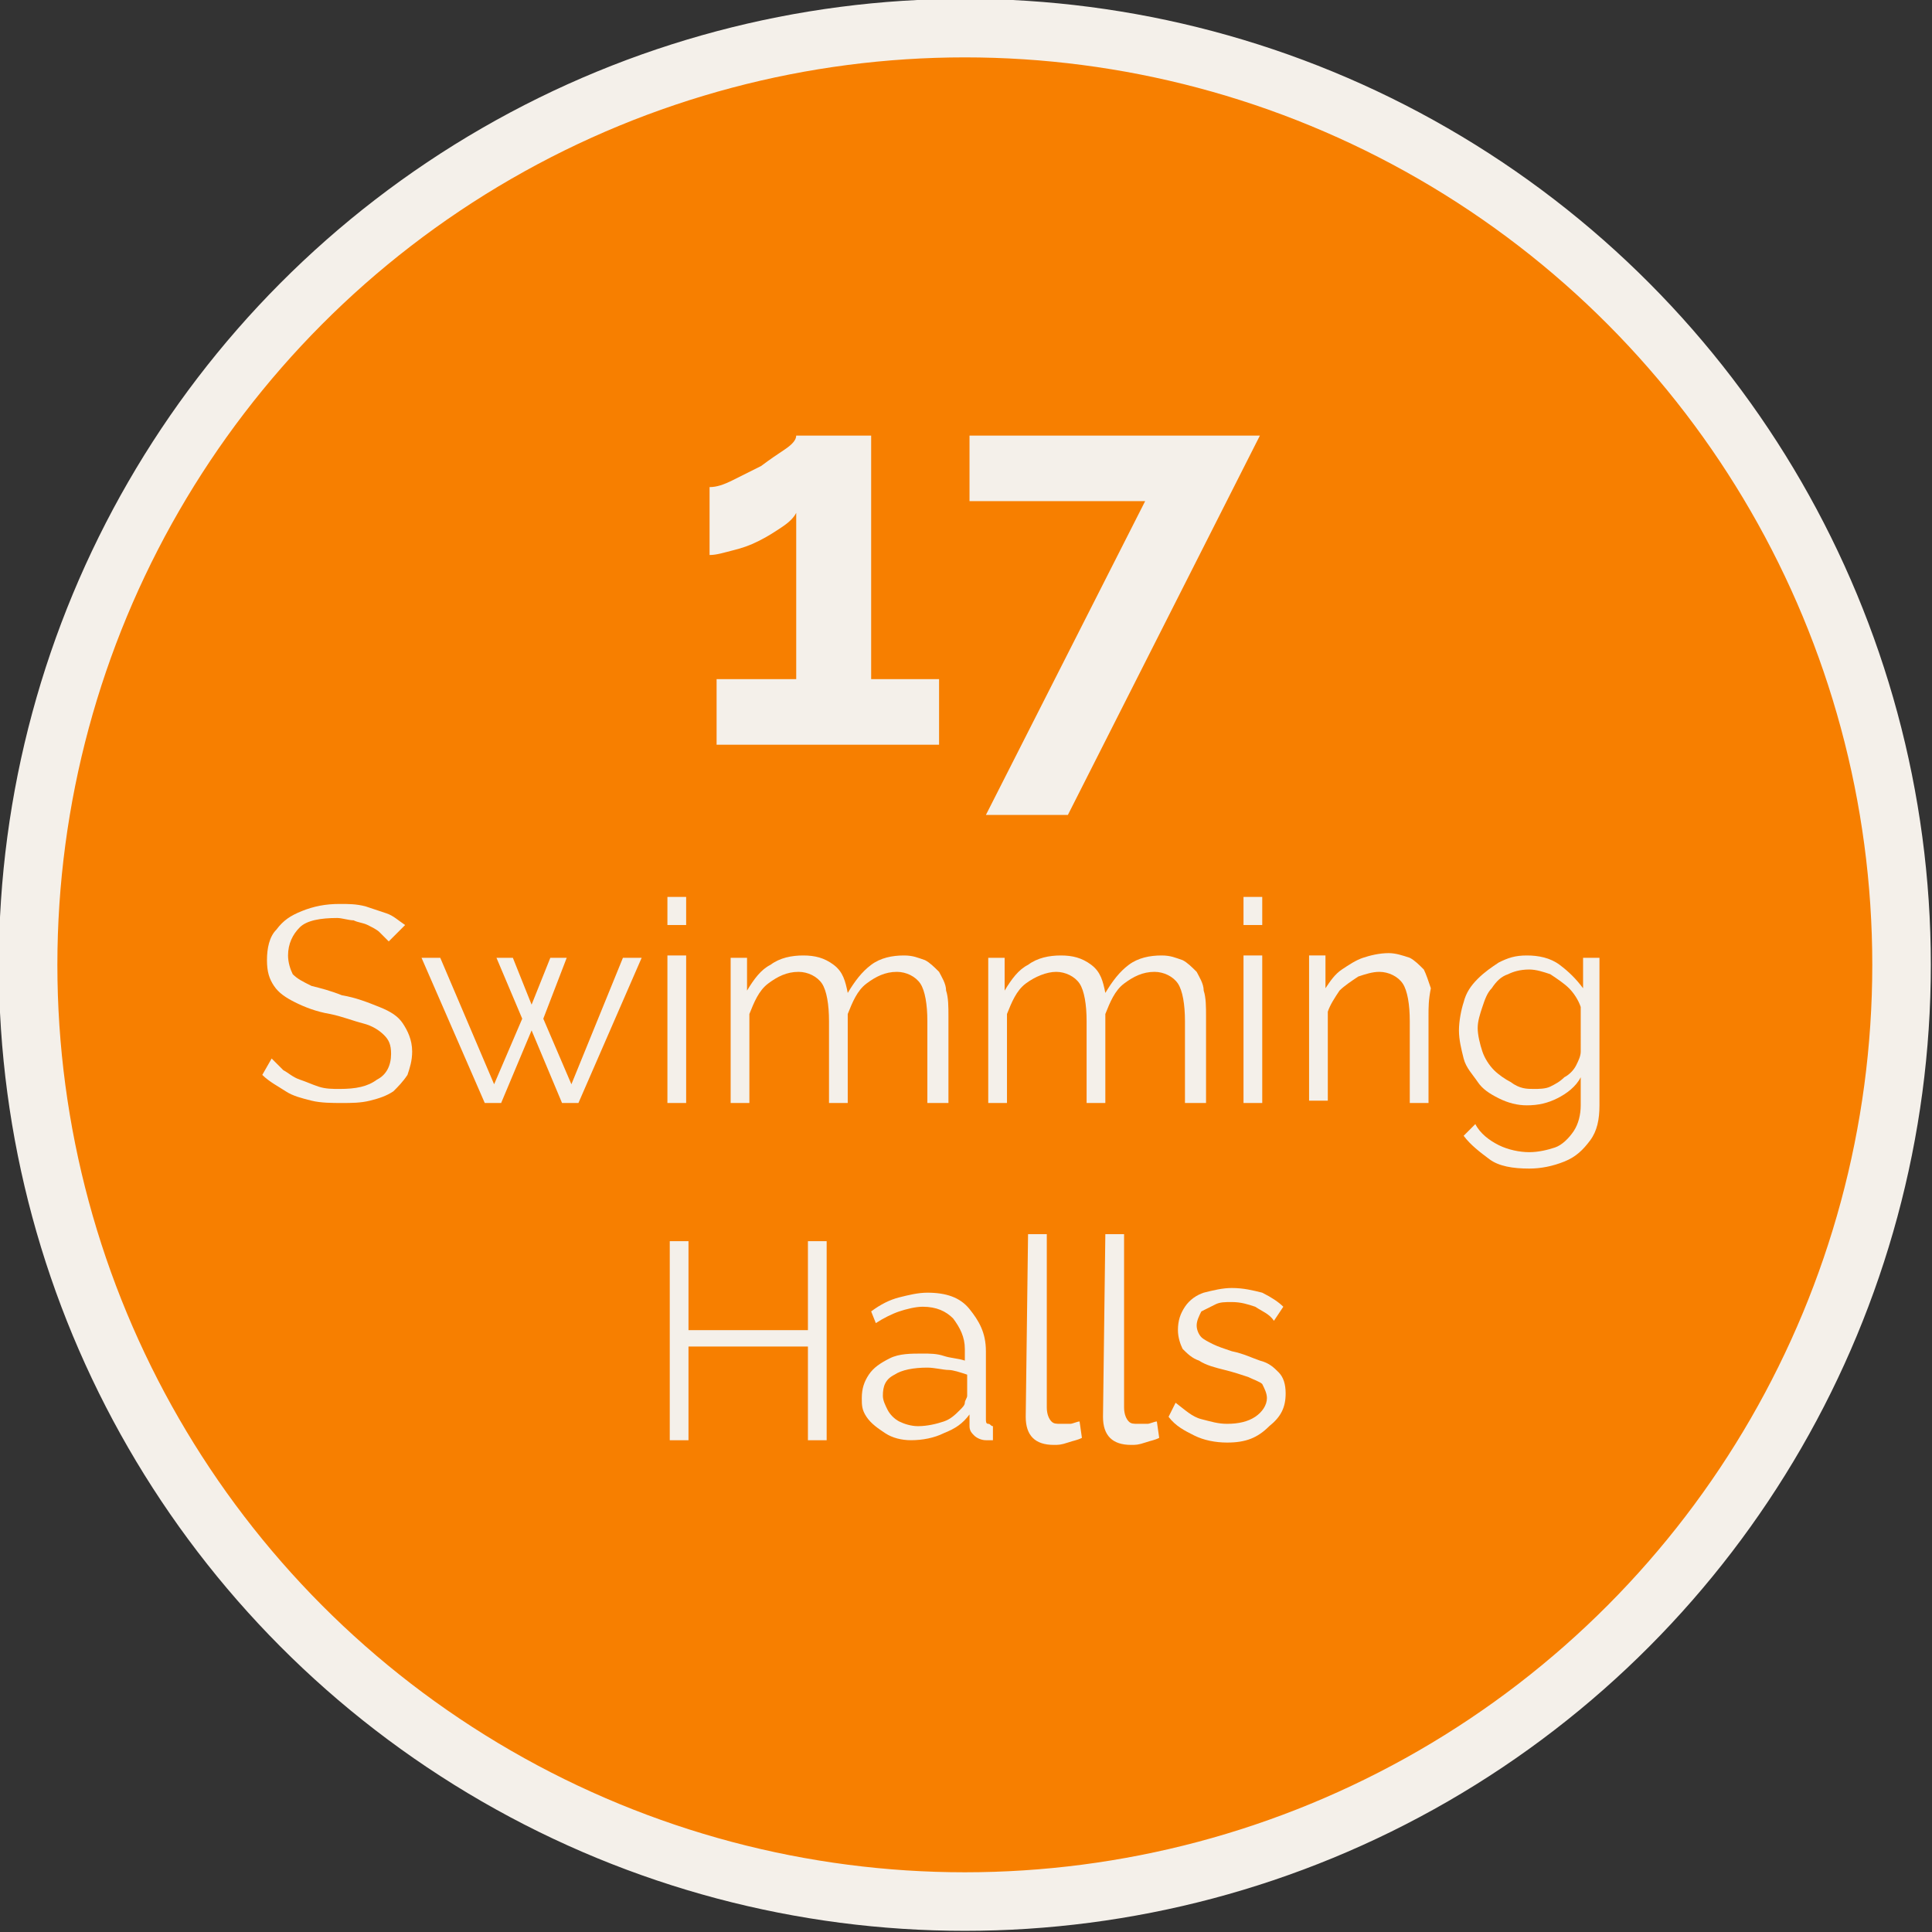 <?xml version="1.0" encoding="utf-8"?>
<!-- Generator: Adobe Illustrator 28.3.0, SVG Export Plug-In . SVG Version: 6.00 Build 0)  -->
<svg version="1.1" id="_лой_2" xmlns="http://www.w3.org/2000/svg" xmlns:xlink="http://www.w3.org/1999/xlink" x="0px" y="0px"
	 viewBox="0 0 82.5 82.5" style="enable-background:new 0 0 82.5 82.5;" xml:space="preserve">
<rect x="0" y="0" width="82.5" height="82.5" fill="#333333" stroke="none"/>
<style type="text/css">
	.st0{fill:#F77F00;stroke:#F4F0EA;stroke-width:2.5;stroke-linecap:round;stroke-linejoin:round;}
	.st1{fill:#F4F0EA;}
</style>
<circle class="st0" cx="41.2" cy="41.2" r="40"/>
<g>
	<g>
		<path class="st1" d="M16.6,40.2c-0.1-0.1-0.3-0.3-0.4-0.4s-0.3-0.2-0.5-0.3s-0.4-0.1-0.6-0.2c-0.2,0-0.5-0.1-0.7-0.1
			c-0.7,0-1.3,0.1-1.6,0.4c-0.3,0.3-0.5,0.7-0.5,1.2c0,0.3,0.1,0.6,0.2,0.8c0.2,0.2,0.4,0.3,0.8,0.5c0.4,0.1,0.8,0.2,1.3,0.4
			c0.6,0.1,1.1,0.3,1.6,0.5s0.8,0.4,1,0.7s0.4,0.7,0.4,1.2c0,0.4-0.1,0.7-0.2,1c-0.2,0.3-0.4,0.5-0.6,0.7c-0.3,0.2-0.6,0.3-1,0.4
			s-0.8,0.1-1.2,0.1s-0.9,0-1.3-0.1c-0.4-0.1-0.8-0.2-1.1-0.4s-0.7-0.4-1-0.7l0.4-0.7c0.2,0.2,0.3,0.3,0.5,0.5
			c0.2,0.1,0.4,0.3,0.7,0.4c0.3,0.1,0.5,0.2,0.8,0.3s0.6,0.1,0.9,0.1c0.7,0,1.2-0.1,1.6-0.4c0.4-0.2,0.6-0.6,0.6-1.1
			c0-0.4-0.1-0.6-0.3-0.8c-0.2-0.2-0.5-0.4-0.9-0.5s-0.9-0.3-1.4-0.4c-0.6-0.1-1.1-0.3-1.5-0.5s-0.7-0.4-0.9-0.7s-0.3-0.6-0.3-1.1
			s0.1-1,0.4-1.3c0.3-0.4,0.6-0.6,1.1-0.8s1-0.3,1.6-0.3c0.4,0,0.7,0,1.1,0.1c0.3,0.1,0.6,0.2,0.9,0.3c0.3,0.1,0.5,0.3,0.8,0.5
			L16.6,40.2z"/>
		<path class="st1" d="M26.6,40.9h0.8l-2.7,6.2H24L22.7,44l-1.3,3.1h-0.7L18,40.9h0.8l2.3,5.4l1.2-2.8l-1.1-2.6h0.7l0.8,2l0.8-2h0.7
			l-1,2.6l1.2,2.8L26.6,40.9z"/>
		<path class="st1" d="M28.5,39.5v-1.2h0.8v1.2H28.5z M28.5,47.1v-6.3h0.8v6.3H28.5z"/>
		<path class="st1" d="M40.4,47.1h-0.8v-3.5c0-0.7-0.1-1.3-0.3-1.6s-0.6-0.5-1-0.5c-0.5,0-0.9,0.2-1.3,0.5c-0.4,0.3-0.6,0.8-0.8,1.3
			v3.8h-0.8v-3.5c0-0.7-0.1-1.3-0.3-1.6s-0.6-0.5-1-0.5c-0.5,0-0.9,0.2-1.3,0.5s-0.6,0.8-0.8,1.3v3.8h-0.8v-6.2h0.7v1.4
			c0.3-0.5,0.6-0.9,1-1.1c0.4-0.3,0.9-0.4,1.4-0.4s0.9,0.1,1.3,0.4s0.5,0.7,0.6,1.2c0.3-0.5,0.6-0.9,1-1.2s0.9-0.4,1.4-0.4
			c0.4,0,0.6,0.1,0.9,0.2c0.2,0.1,0.4,0.3,0.6,0.5c0.1,0.2,0.3,0.5,0.3,0.8c0.1,0.3,0.1,0.7,0.1,1.1v3.7H40.4z"/>
		<path class="st1" d="M51.4,47.1h-0.8v-3.5c0-0.7-0.1-1.3-0.3-1.6s-0.6-0.5-1-0.5c-0.5,0-0.9,0.2-1.3,0.5c-0.4,0.3-0.6,0.8-0.8,1.3
			v3.8h-0.8v-3.5c0-0.7-0.1-1.3-0.3-1.6s-0.6-0.5-1-0.5s-0.9,0.2-1.3,0.5s-0.6,0.8-0.8,1.3v3.8h-0.8v-6.2h0.7v1.4
			c0.3-0.5,0.6-0.9,1-1.1c0.4-0.3,0.9-0.4,1.4-0.4s0.9,0.1,1.3,0.4s0.5,0.7,0.6,1.2c0.3-0.5,0.6-0.9,1-1.2s0.9-0.4,1.4-0.4
			c0.4,0,0.6,0.1,0.9,0.2c0.2,0.1,0.4,0.3,0.6,0.5c0.1,0.2,0.3,0.5,0.3,0.8c0.1,0.3,0.1,0.7,0.1,1.1v3.7H51.4z"/>
		<path class="st1" d="M53.1,39.5v-1.2h0.8v1.2H53.1z M53.1,47.1v-6.3h0.8v6.3H53.1z"/>
		<path class="st1" d="M61,47.1h-0.8v-3.5c0-0.7-0.1-1.3-0.3-1.6s-0.6-0.5-1-0.5c-0.3,0-0.6,0.1-0.9,0.2c-0.3,0.2-0.6,0.4-0.8,0.6
			c-0.2,0.3-0.4,0.6-0.5,0.9V47h-0.8v-6.2h0.7v1.4c0.2-0.3,0.4-0.6,0.7-0.8s0.6-0.4,0.9-0.5c0.3-0.1,0.7-0.2,1.1-0.2
			c0.3,0,0.6,0.1,0.9,0.2c0.2,0.1,0.4,0.3,0.6,0.5c0.1,0.2,0.2,0.5,0.3,0.8C61,42.7,61,43,61,43.4V47.1z"/>
		<path class="st1" d="M65.2,47.2c-0.4,0-0.8-0.1-1.2-0.3c-0.4-0.2-0.7-0.4-0.9-0.7s-0.5-0.6-0.6-1s-0.2-0.8-0.2-1.2
			s0.1-0.9,0.2-1.2c0.1-0.4,0.3-0.7,0.6-1s0.6-0.5,0.9-0.7c0.4-0.2,0.7-0.3,1.2-0.3s1,0.1,1.4,0.4c0.4,0.3,0.7,0.6,1,1v-1.3h0.7v6.3
			c0,0.6-0.1,1.1-0.4,1.5s-0.6,0.7-1.1,0.9s-1,0.3-1.5,0.3c-0.7,0-1.3-0.1-1.7-0.4c-0.4-0.3-0.8-0.6-1.1-1L63,48
			c0.2,0.4,0.6,0.7,1,0.9s0.9,0.3,1.3,0.3s0.8-0.1,1.1-0.2c0.3-0.1,0.6-0.4,0.8-0.7c0.2-0.3,0.3-0.7,0.3-1.1V46
			c-0.2,0.4-0.6,0.7-1,0.9C66.1,47.1,65.7,47.2,65.2,47.2z M65.5,46.5c0.2,0,0.5,0,0.7-0.1s0.4-0.2,0.6-0.4c0.2-0.1,0.4-0.3,0.5-0.5
			s0.2-0.4,0.2-0.6V43c-0.1-0.3-0.3-0.6-0.5-0.8s-0.5-0.4-0.8-0.6c-0.3-0.1-0.6-0.2-0.9-0.2c-0.4,0-0.7,0.1-0.9,0.2
			c-0.3,0.1-0.5,0.3-0.7,0.6c-0.2,0.2-0.3,0.5-0.4,0.8c-0.1,0.3-0.2,0.6-0.2,0.9c0,0.3,0.1,0.7,0.2,1s0.3,0.6,0.5,0.8
			s0.5,0.4,0.7,0.5C64.9,46.5,65.2,46.5,65.5,46.5z"/>
		<path class="st1" d="M35.3,53v8.5h-0.8v-4h-5.1v4h-0.8V53h0.8v3.8h5.1V53H35.3z"/>
		<path class="st1" d="M36.8,59.7c0-0.4,0.1-0.7,0.3-1s0.5-0.5,0.9-0.7s0.9-0.2,1.4-0.2c0.3,0,0.6,0,0.9,0.1s0.6,0.1,0.9,0.2v-0.5
			c0-0.5-0.2-0.9-0.5-1.3c-0.3-0.3-0.7-0.5-1.3-0.5c-0.3,0-0.7,0.1-1,0.2c-0.3,0.1-0.7,0.3-1,0.5L37.2,56c0.4-0.3,0.8-0.5,1.2-0.6
			s0.8-0.2,1.2-0.2c0.8,0,1.4,0.2,1.8,0.7s0.7,1,0.7,1.8v2.9c0,0.1,0,0.2,0.1,0.2s0.1,0.1,0.2,0.1v0.6c-0.1,0-0.2,0-0.2,0
			c-0.1,0-0.1,0-0.1,0c-0.2,0-0.4-0.1-0.5-0.2c-0.1-0.1-0.2-0.2-0.2-0.4v-0.5c-0.3,0.4-0.6,0.6-1.1,0.8c-0.4,0.2-0.9,0.3-1.4,0.3
			c-0.4,0-0.8-0.1-1.1-0.3s-0.6-0.4-0.8-0.7S36.8,60,36.8,59.7z M41,60.2c0.1-0.1,0.2-0.2,0.2-0.3s0.1-0.2,0.1-0.3v-0.9
			c-0.3-0.1-0.6-0.2-0.8-0.2s-0.6-0.1-0.9-0.1c-0.6,0-1.1,0.1-1.4,0.3c-0.4,0.2-0.5,0.5-0.5,0.9c0,0.2,0.1,0.4,0.2,0.6
			s0.3,0.4,0.5,0.5s0.5,0.2,0.8,0.2c0.4,0,0.8-0.1,1.1-0.2C40.6,60.6,40.8,60.4,41,60.2z"/>
		<path class="st1" d="M43.9,52.7h0.8v7.4c0,0.3,0.1,0.5,0.2,0.6s0.2,0.1,0.4,0.1c0.1,0,0.3,0,0.4,0c0.1,0,0.3-0.1,0.4-0.1l0.1,0.7
			c-0.2,0.1-0.3,0.1-0.6,0.2s-0.4,0.1-0.6,0.1c-0.4,0-0.7-0.1-0.9-0.3s-0.3-0.5-0.3-0.9L43.9,52.7L43.9,52.7z"/>
		<path class="st1" d="M47.2,52.7H48v7.4c0,0.3,0.1,0.5,0.2,0.6s0.2,0.1,0.4,0.1c0.1,0,0.3,0,0.4,0c0.1,0,0.3-0.1,0.4-0.1l0.1,0.7
			c-0.2,0.1-0.3,0.1-0.6,0.2s-0.4,0.1-0.6,0.1c-0.4,0-0.7-0.1-0.9-0.3s-0.3-0.5-0.3-0.9L47.2,52.7L47.2,52.7z"/>
		<path class="st1" d="M52.4,61.6c-0.5,0-1-0.1-1.4-0.3s-0.8-0.4-1.1-0.8l0.3-0.6c0.4,0.3,0.7,0.6,1.1,0.7c0.4,0.1,0.7,0.2,1.1,0.2
			c0.5,0,0.9-0.1,1.2-0.3s0.5-0.5,0.5-0.8c0-0.2-0.1-0.4-0.2-0.6c-0.1-0.1-0.4-0.2-0.6-0.3c-0.3-0.1-0.6-0.2-1-0.3s-0.8-0.2-1.1-0.4
			c-0.3-0.1-0.5-0.3-0.7-0.5c-0.1-0.2-0.2-0.5-0.2-0.8c0-0.4,0.1-0.7,0.3-1s0.5-0.5,0.8-0.6c0.4-0.1,0.8-0.2,1.2-0.2
			c0.5,0,0.9,0.1,1.3,0.2c0.4,0.2,0.7,0.4,0.9,0.6l-0.4,0.6c-0.2-0.3-0.5-0.4-0.8-0.6c-0.3-0.1-0.6-0.2-1-0.2c-0.3,0-0.5,0-0.7,0.1
			s-0.4,0.2-0.6,0.3c-0.1,0.2-0.2,0.4-0.2,0.6c0,0.2,0.1,0.4,0.2,0.5c0.1,0.1,0.3,0.2,0.5,0.3s0.5,0.2,0.8,0.3
			c0.5,0.1,0.9,0.3,1.2,0.4c0.4,0.1,0.6,0.3,0.8,0.5s0.3,0.5,0.3,0.9c0,0.6-0.2,1-0.7,1.4C53.7,61.4,53.2,61.6,52.4,61.6z"/>
	</g>
</g>
<g>
	<g>
		<path class="st1" d="M40.1,29v2.8h-9.5V29H34v-7.1c-0.1,0.2-0.3,0.4-0.6,0.6s-0.6,0.4-1,0.6s-0.7,0.3-1.1,0.4s-0.7,0.2-1,0.2v-2.9
			c0.3,0,0.6-0.1,1-0.3c0.4-0.2,0.8-0.4,1.2-0.6c0.4-0.3,0.7-0.5,1-0.7s0.5-0.4,0.5-0.6h3.2V29H40.1z"/>
		<path class="st1" d="M48.9,21.4h-7.5v-2.8h12.4l-8.2,16.2h-3.5L48.9,21.4z"/>
	</g>
</g>
</svg>
